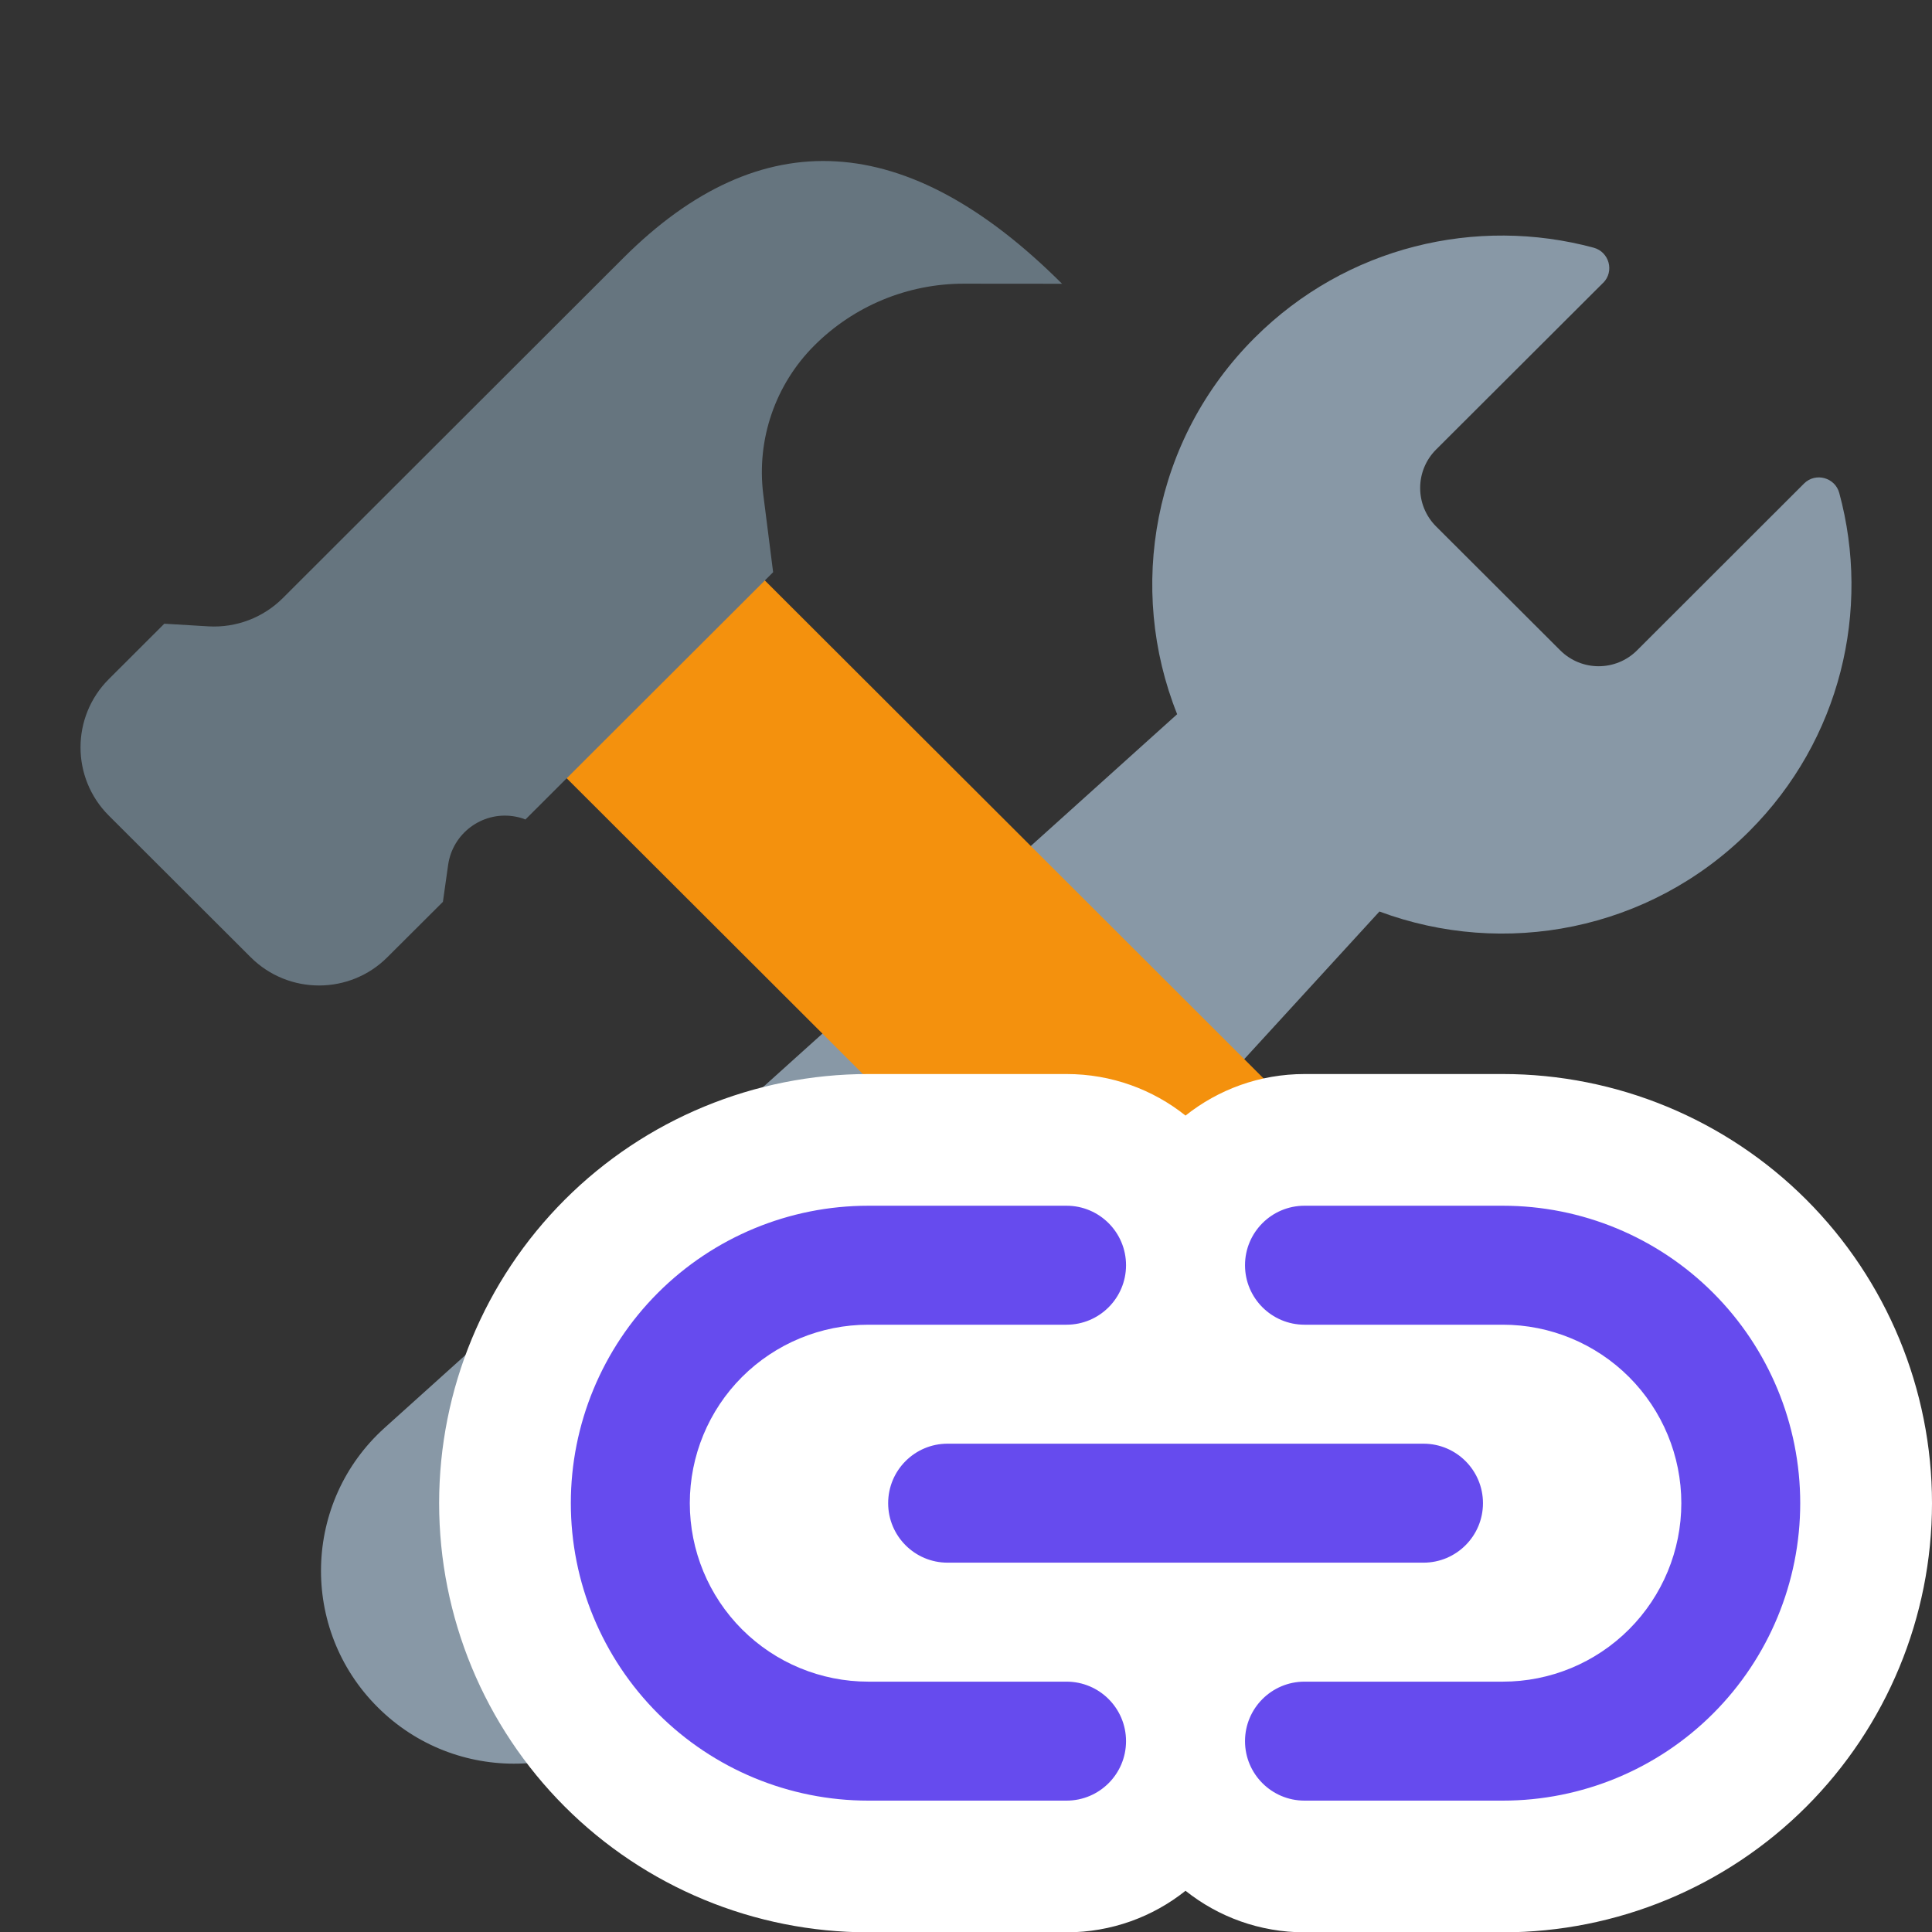 <svg width="24" height="24" viewBox="0 0 24 24" fill="none" xmlns="http://www.w3.org/2000/svg">
<rect x="0" y="0" width="24" height="24" fill="#333333" stroke="none"/>
<path fill-rule="evenodd" clip-rule="evenodd" d="M19.914 3.514L17.839 5.585C17.576 5.849 17.576 6.275 17.839 6.539L19.382 8.079C19.646 8.342 20.072 8.342 20.336 8.079L22.411 6.006C22.553 5.865 22.796 5.931 22.848 6.124C23.242 7.574 22.869 9.189 21.728 10.328C20.486 11.568 18.681 11.899 17.136 11.323L8.155 21.13C7.234 22.137 5.657 22.173 4.691 21.207C3.719 20.238 3.76 18.653 4.779 17.736L14.623 8.872C13.999 7.311 14.319 5.46 15.586 4.196C16.727 3.057 18.344 2.685 19.797 3.077C19.991 3.13 20.057 3.372 19.915 3.514H19.914ZM5.718 19.497C5.718 19.893 6.04 20.216 6.436 20.216C6.833 20.216 7.156 19.894 7.156 19.497C7.156 19.102 6.834 18.78 6.436 18.78C6.04 18.78 5.718 19.102 5.718 19.497Z" fill="#8898A6"/>
<path fill-rule="evenodd" clip-rule="evenodd" d="M6.655 9.284L9.116 6.826L21.003 18.695C21.472 19.163 21.472 19.922 21.003 20.39L20.24 21.152C19.771 21.62 19.01 21.62 18.542 21.152L6.655 9.284V9.284Z" fill="#F4910D"/>
<path fill-rule="evenodd" clip-rule="evenodd" d="M4.812 11.891L5.502 11.203L5.567 10.743C5.623 10.354 5.984 10.084 6.372 10.139C6.426 10.147 6.477 10.159 6.527 10.18L9.604 7.108L9.481 6.138C9.397 5.459 9.63 4.777 10.116 4.292C10.608 3.8 11.275 3.524 11.972 3.524L13.193 3.525C11.27 1.605 9.453 1.498 7.744 3.204L3.512 7.431C3.269 7.673 2.934 7.8 2.592 7.781L2.041 7.748L1.352 8.436C0.883 8.904 0.883 9.664 1.352 10.132L3.114 11.891C3.583 12.359 4.344 12.359 4.812 11.891Z" fill="#66757F"/>
<path fill-rule="evenodd" clip-rule="evenodd" d="M14.727 13.858C14.322 13.535 13.808 13.342 13.249 13.342H10.786C9.372 13.342 8.016 13.903 7.016 14.903C6.016 15.903 5.455 17.259 5.455 18.673C5.455 20.087 6.016 21.443 7.016 22.443C8.016 23.443 9.372 24.004 10.786 24.004H13.249C13.808 24.004 14.322 23.811 14.727 23.488C15.133 23.811 15.647 24.004 16.206 24.004H18.669C20.083 24.004 21.439 23.443 22.439 22.443C23.438 21.443 24 20.087 24 18.673C24 17.259 23.438 15.903 22.439 14.903C21.439 13.903 20.083 13.342 18.669 13.342H16.206C15.647 13.342 15.133 13.535 14.727 13.858Z" fill="white"/>
<path fill-rule="evenodd" clip-rule="evenodd" d="M8.569 18.673C8.569 19.261 8.802 19.825 9.218 20.241C9.634 20.657 10.198 20.89 10.786 20.89H13.249C13.657 20.89 13.988 21.221 13.988 21.629C13.988 22.037 13.657 22.368 13.249 22.368H10.786C9.806 22.368 8.866 21.979 8.173 21.286C7.48 20.593 7.091 19.653 7.091 18.673C7.091 17.693 7.48 16.753 8.173 16.06C8.866 15.367 9.806 14.978 10.786 14.978H13.249C13.657 14.978 13.988 15.309 13.988 15.717C13.988 16.125 13.657 16.456 13.249 16.456H10.786C10.198 16.456 9.634 16.69 9.218 17.105C8.802 17.521 8.569 18.085 8.569 18.673ZM11.033 18.673C11.033 18.265 11.363 17.934 11.771 17.934H17.683C18.091 17.934 18.422 18.265 18.422 18.673C18.422 19.081 18.091 19.412 17.683 19.412H11.771C11.363 19.412 11.033 19.081 11.033 18.673ZM15.466 21.629C15.466 21.221 15.797 20.89 16.205 20.89H18.669C19.257 20.89 19.82 20.657 20.236 20.241C20.652 19.825 20.886 19.261 20.886 18.673C20.886 18.085 20.652 17.521 20.236 17.105C19.82 16.69 19.257 16.456 18.669 16.456H16.205C15.797 16.456 15.466 16.125 15.466 15.717C15.466 15.309 15.797 14.978 16.205 14.978H18.669C19.649 14.978 20.588 15.367 21.281 16.06C21.974 16.753 22.363 17.693 22.363 18.673C22.363 19.653 21.974 20.593 21.281 21.286C20.588 21.979 19.649 22.368 18.669 22.368H16.205C15.797 22.368 15.466 22.037 15.466 21.629Z" fill="#664BEE"/>
</svg>